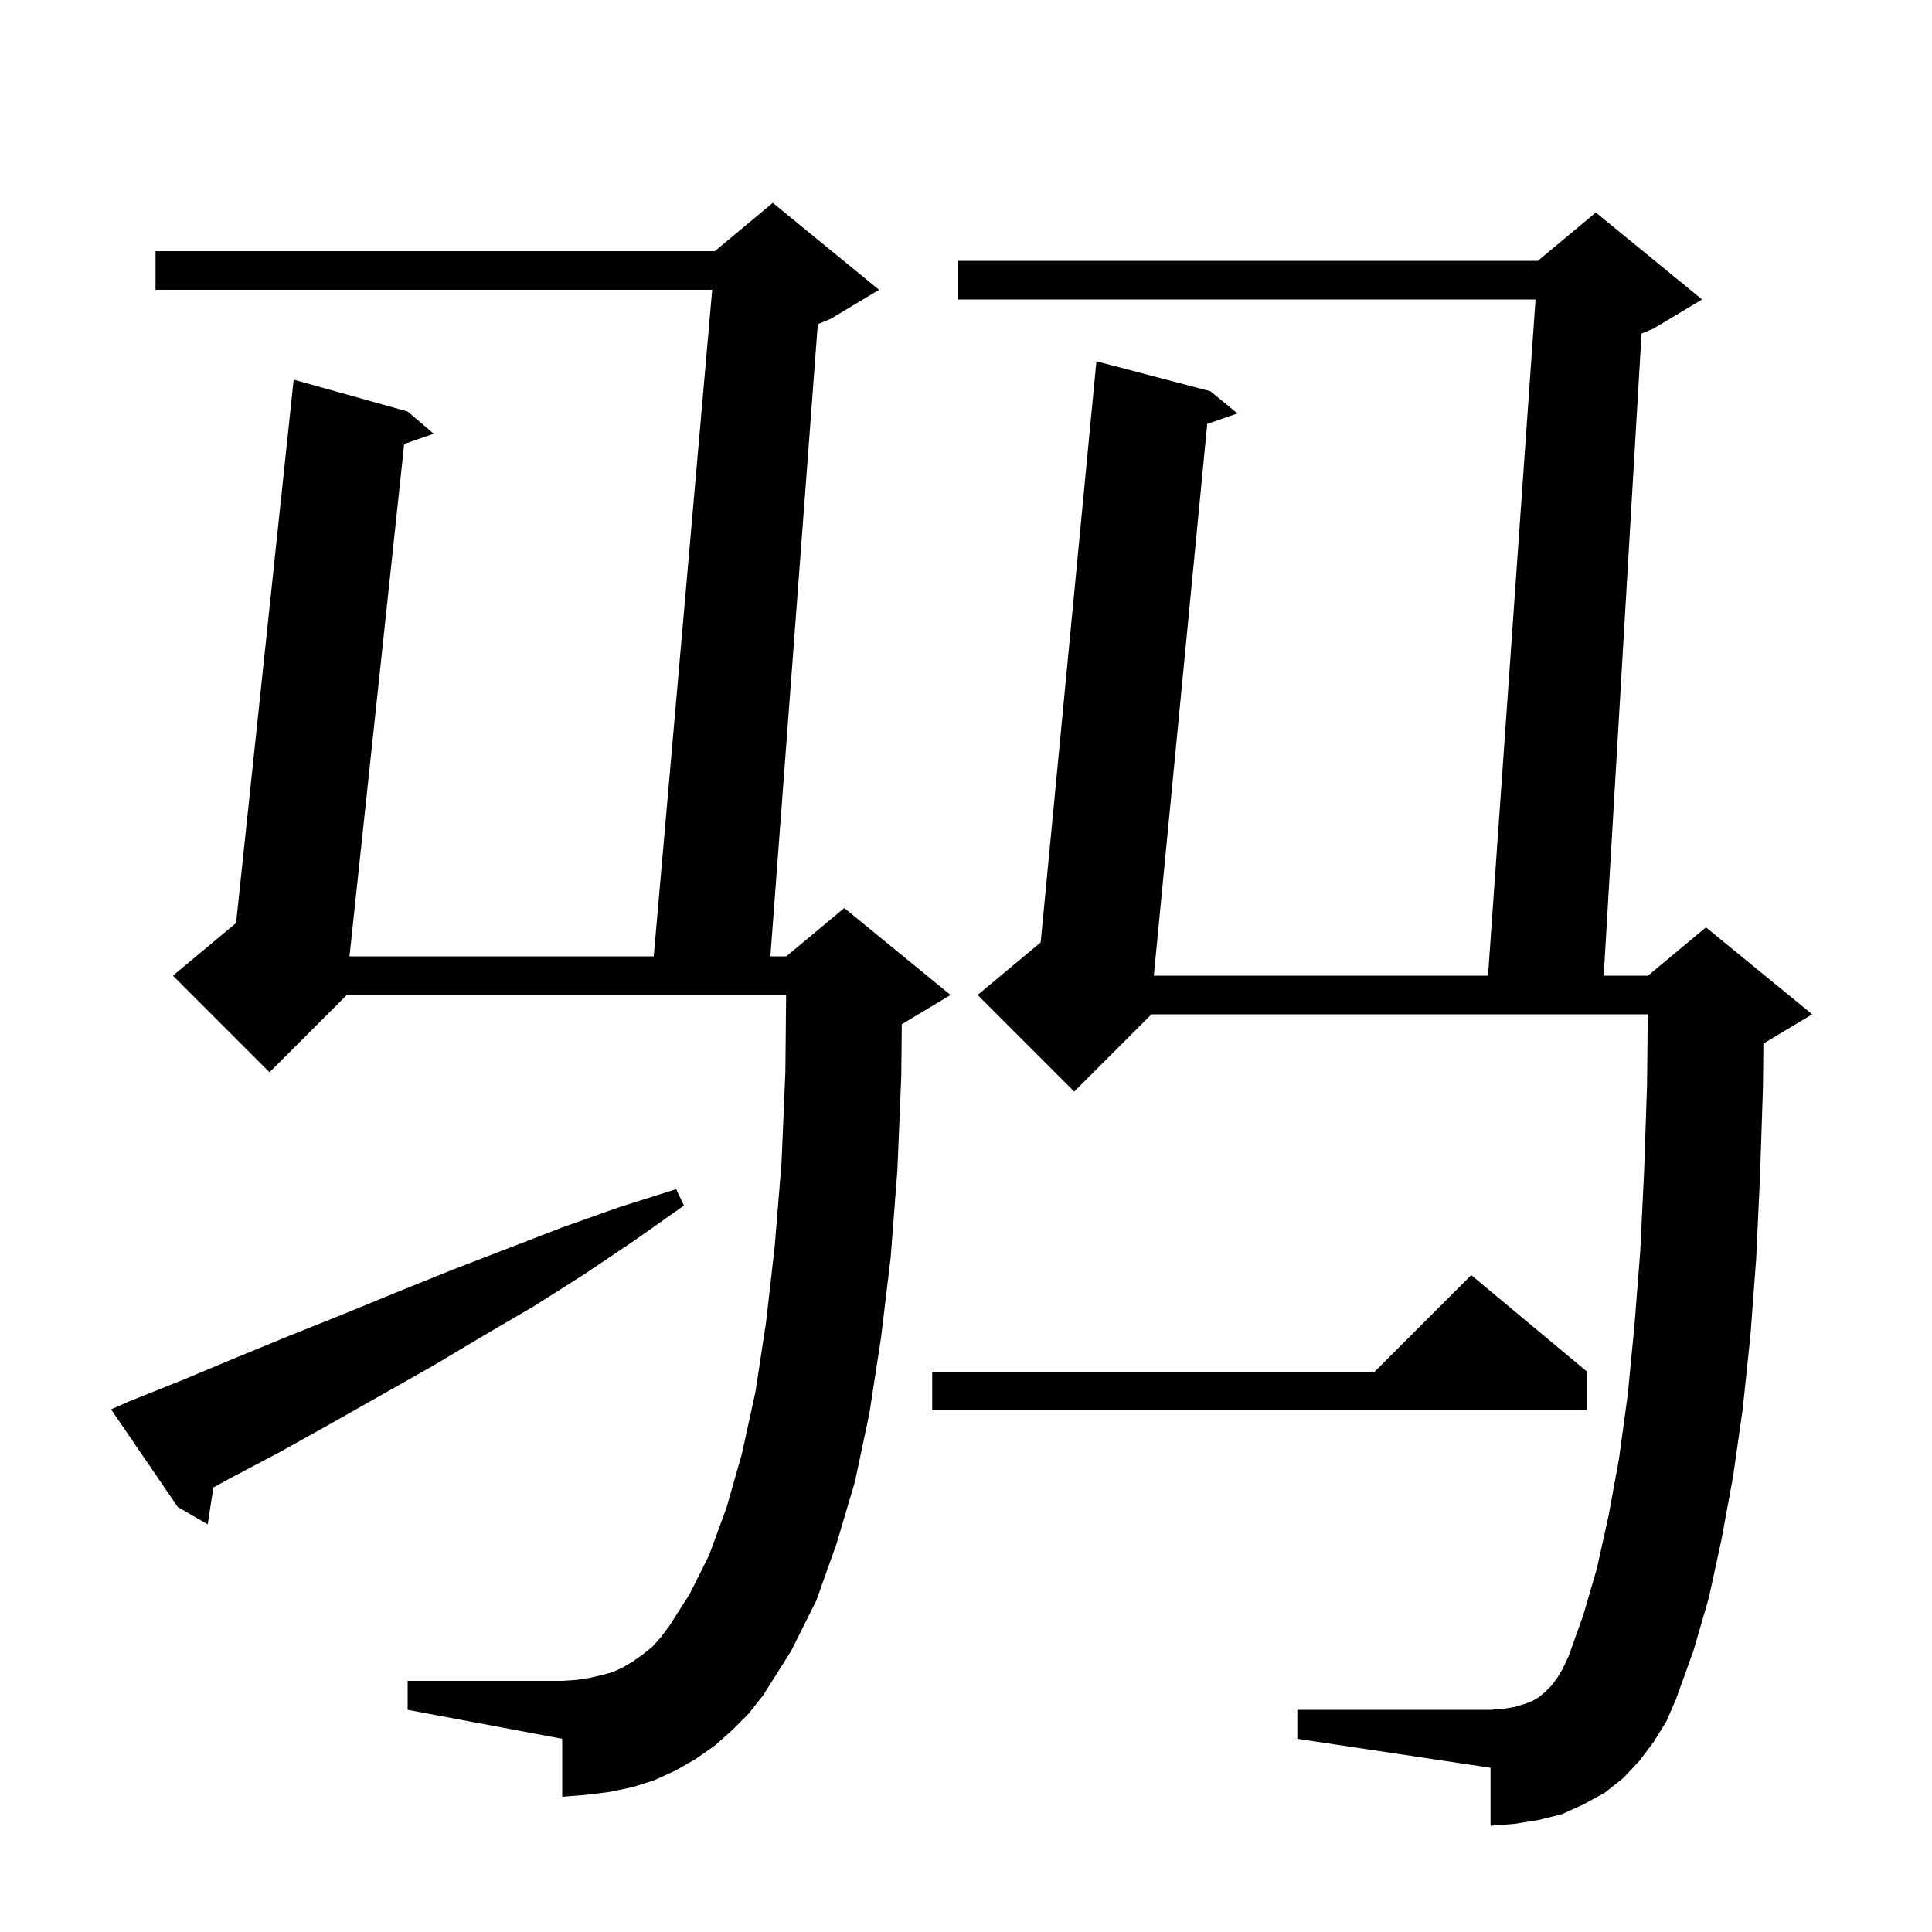 <svg xmlns="http://www.w3.org/2000/svg" xmlns:xlink="http://www.w3.org/1999/xlink" version="1.1" baseProfile="full" viewBox="0 0 200 200" width="200" height="200">
<g fill="black">
<path d="M 171.2 180.3 L 169.7 182.3 L 168.0 184.1 L 166.1 185.6 L 163.9 186.8 L 161.7 187.8 L 159.3 188.4 L 156.8 188.8 L 154.3 189.0 L 154.3 183.0 L 134.3 180.0 L 134.3 177.0 L 154.3 177.0 L 155.6 176.9 L 156.8 176.7 L 157.8 176.4 L 158.6 176.1 L 159.3 175.7 L 160.0 175.1 L 160.6 174.5 L 161.2 173.7 L 161.8 172.7 L 162.4 171.4 L 163.9 167.2 L 165.3 162.4 L 166.5 157.0 L 167.6 151.0 L 168.5 144.4 L 169.2 137.2 L 169.8 129.5 L 170.2 121.2 L 170.5 112.4 L 170.579 105.0 L 119.2 105.0 L 111.2 113.0 L 101.2 103.0 L 107.73 97.558 L 113.5 37.4 L 125.3 40.5 L 128.1 42.8 L 124.972 43.883 L 119.442 101.0 L 154.041 101.0 L 158.959 31.0 L 99.2 31.0 L 99.2 27.0 L 159.2 27.0 L 165.2 22.0 L 176.2 31.0 L 171.2 34.0 L 169.933 34.528 L 166.018 101.0 L 170.6 101.0 L 176.6 96.0 L 187.6 105.0 L 182.6 108.0 L 182.548 108.022 L 182.5 112.6 L 182.2 121.7 L 181.8 130.3 L 181.2 138.3 L 180.4 145.9 L 179.4 152.9 L 178.2 159.4 L 176.9 165.4 L 175.3 170.9 L 173.5 175.9 L 172.5 178.2 Z M 75.8 179.1 L 74.0 180.7 L 72.0 182.1 L 69.9 183.3 L 67.7 184.3 L 65.5 185.0 L 63.1 185.5 L 60.7 185.8 L 58.2 186.0 L 58.2 180.0 L 42.2 177.0 L 42.2 174.0 L 58.2 174.0 L 59.7 173.9 L 61.0 173.7 L 62.3 173.4 L 63.4 173.1 L 64.5 172.6 L 65.5 172.0 L 66.5 171.3 L 67.5 170.5 L 68.4 169.5 L 69.3 168.3 L 71.4 165.0 L 73.4 161.0 L 75.2 156.1 L 76.8 150.5 L 78.2 144.1 L 79.3 136.9 L 80.2 129.0 L 80.9 120.4 L 81.3 111.0 L 81.38 103.0 L 35.9 103.0 L 27.9 111.0 L 17.9 101.0 L 24.439 95.551 L 30.4 39.3 L 42.2 42.6 L 44.9 44.9 L 41.841 45.959 L 36.178 99.0 L 67.675 99.0 L 73.725 30.0 L 16.1 30.0 L 16.1 26.0 L 74.0 26.0 L 80.0 21.0 L 91.0 30.0 L 86.0 33.0 L 84.658 33.559 L 79.75 99.0 L 81.4 99.0 L 87.4 94.0 L 98.4 103.0 L 93.4 106.0 L 93.352 106.02 L 93.3 111.4 L 92.9 121.1 L 92.2 130.2 L 91.2 138.5 L 90.0 146.3 L 88.5 153.4 L 86.6 159.8 L 84.5 165.7 L 81.9 170.9 L 79.0 175.5 L 77.5 177.4 Z M 13.3 145.1 L 18.8 142.9 L 24.3 140.6 L 29.9 138.3 L 35.4 136.1 L 41.0 133.8 L 46.7 131.5 L 58.1 127.1 L 64.0 125.0 L 70.0 123.1 L 70.8 124.8 L 65.7 128.4 L 60.5 131.9 L 55.3 135.2 L 50.0 138.3 L 44.8 141.4 L 34.2 147.4 L 29.0 150.3 L 23.7 153.1 L 22.092 153.98 L 21.5 157.8 L 18.4 156.0 L 11.5 145.9 Z M 164.3 142.0 L 164.3 146.0 L 96.5 146.0 L 96.5 142.0 L 142.3 142.0 L 152.3 132.0 Z " />
</g>
</svg>
